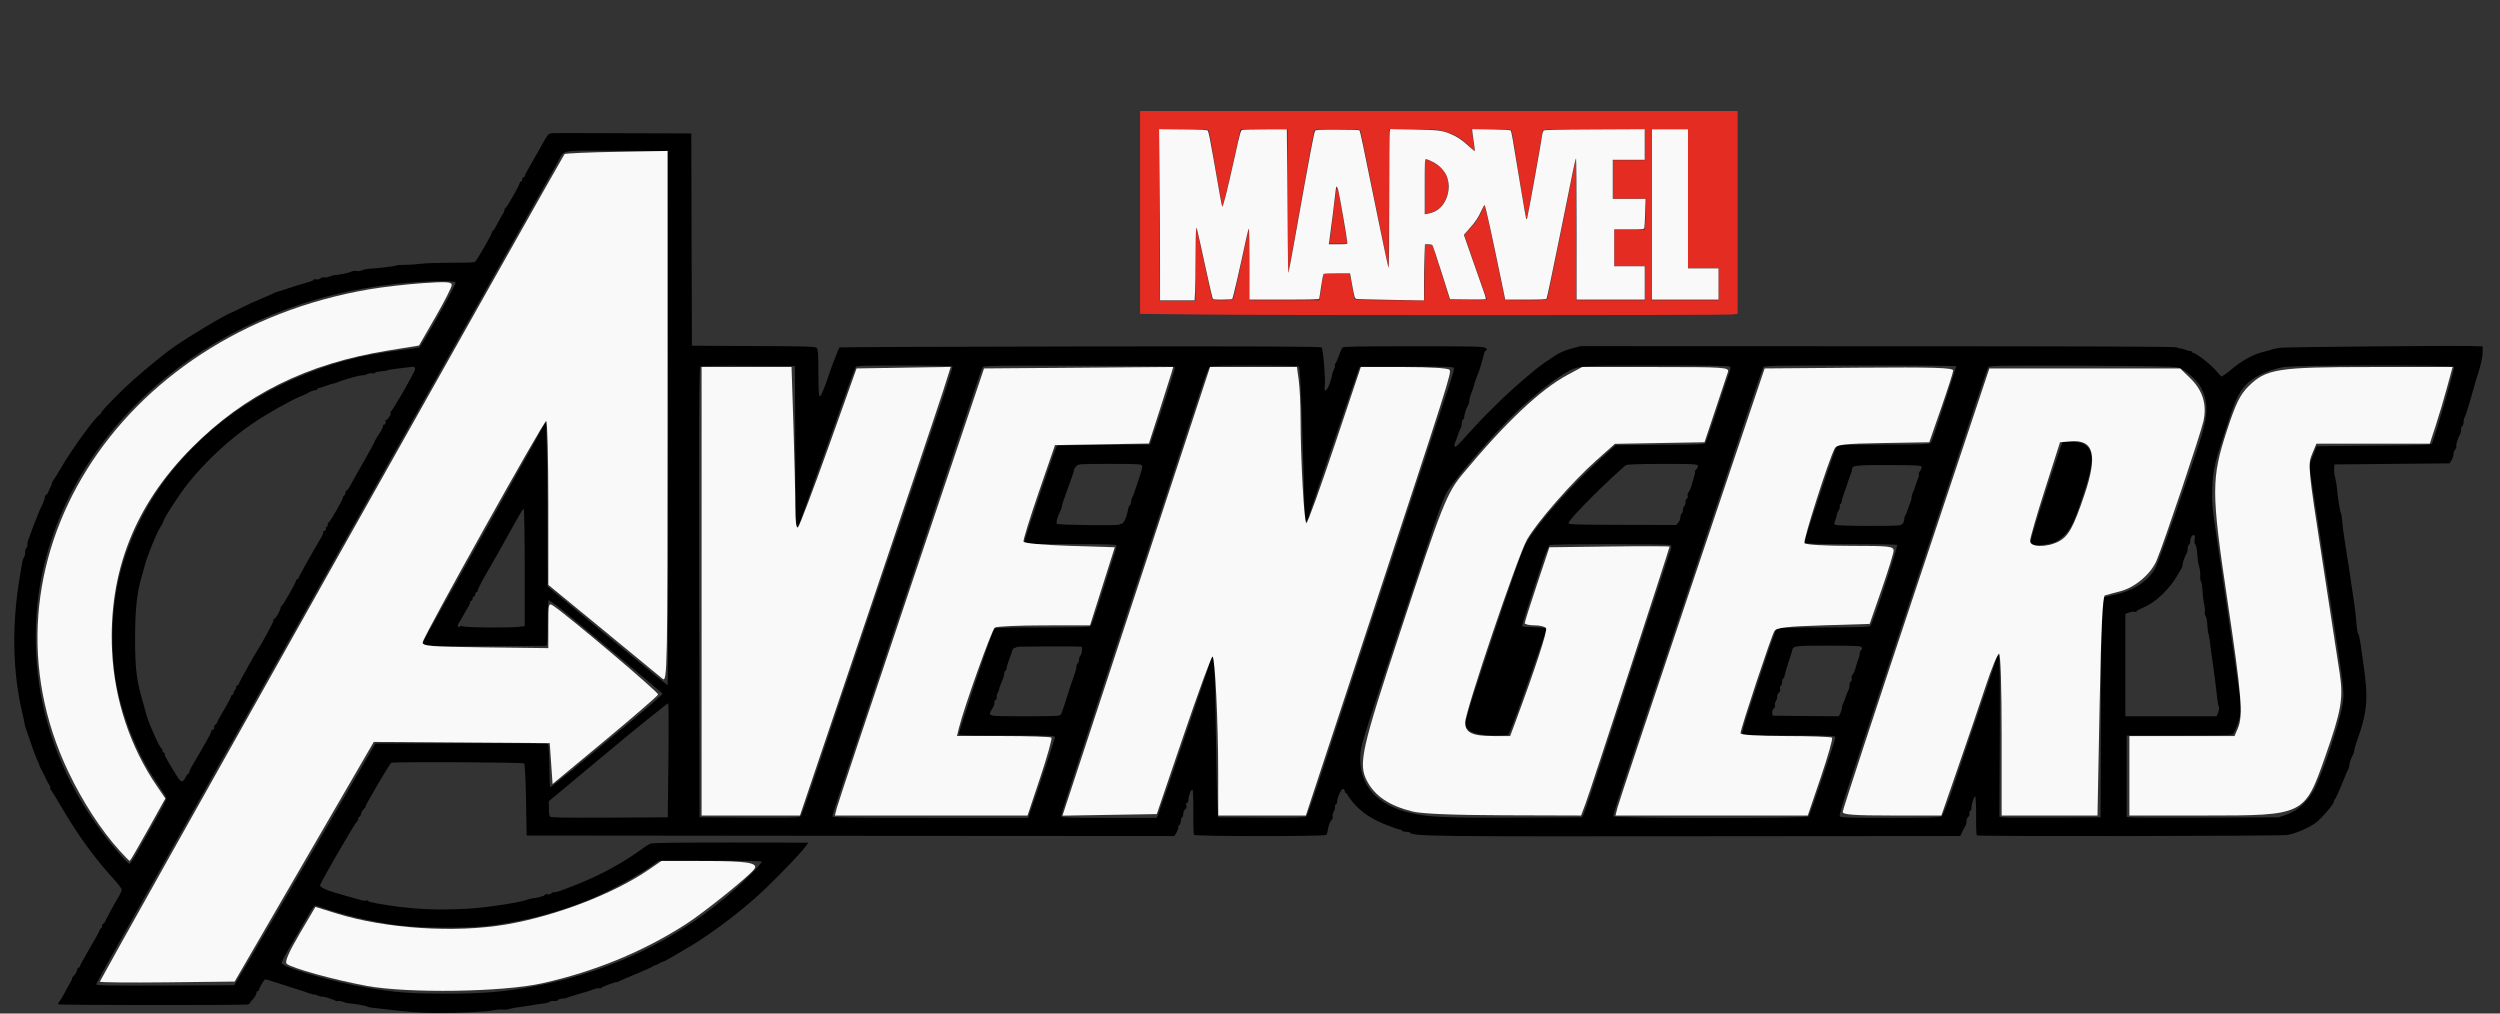 <?xml version="1.0" encoding="UTF-8" standalone="no"?>
<svg
   version="1.0"
   width="296pt"
   height="120pt"
   viewBox="0 0 296 120"
   preserveAspectRatio="xMidYMid"
   id="svg38"
   sodipodi:docname="logo.svg"
   inkscape:version="1.2.2 (732a01da63, 2022-12-09)"
   xmlns:inkscape="http://www.inkscape.org/namespaces/inkscape"
   xmlns:sodipodi="http://sodipodi.sourceforge.net/DTD/sodipodi-0.dtd"
   xmlns="http://www.w3.org/2000/svg"
   xmlns:svg="http://www.w3.org/2000/svg">
  <rect x="0" y="0" width="296" height="120" fill="#333333" stroke="none"/>
  <defs
     id="defs42" />
  <sodipodi:namedview
     id="namedview40"
     pagecolor="#ffffff"
     bordercolor="#666666"
     borderopacity="1.0"
     inkscape:showpageshadow="2"
     inkscape:pageopacity="0.0"
     inkscape:pagecheckerboard="0"
     inkscape:deskcolor="#d1d1d1"
     inkscape:document-units="pt"
     showgrid="false"
     inkscape:zoom="1.5779792"
     inkscape:cx="119.13972"
     inkscape:cy="107.099"
     inkscape:window-width="1920"
     inkscape:window-height="1001"
     inkscape:window-x="-9"
     inkscape:window-y="-9"
     inkscape:window-maximized="1"
     inkscape:current-layer="g36" />
  <g
     transform="matrix(0.1,0,0,-0.1,0,1019)"
     fill="#000000"
     stroke="none"
     id="g36">
    <path
       d="m 1349.843,9938.554 v -120.156 l 69.695,-0.76 c 83.996,-1.139 620.486,-1.013 630.721,0 l 7.075,0.76 v 120.029 120.157 h -353.746 -353.746 z m 81.738,95.72 c 0.452,-1.646 3.914,-21.651 7.827,-44.695 3.914,-22.917 7.376,-42.669 7.828,-43.682 0.452,-1.012 5.419,18.866 11.139,44.315 5.57,25.45 10.236,46.341 10.387,46.594 0,0.127 12.494,0.253 27.848,0.253 h 27.848 l 0.301,-85.591 0.452,-85.59 14.902,83.311 c 8.279,45.961 15.204,84.452 15.655,85.718 0.602,1.899 3.161,2.152 27.547,2.152 26.644,0 26.945,0 27.698,-2.785 0.301,-1.646 3.312,-15.953 6.623,-32.034 3.161,-15.953 10.537,-51.784 16.107,-79.639 l 10.387,-50.392 0.452,82.425 0.301,82.425 h 27.848 c 24.085,0 29.203,-0.38 37.03,-2.532 12.344,-3.545 18.816,-7.217 28.3,-15.953 l 8.129,-7.47 -0.903,5.697 c -0.452,3.166 -1.355,8.99 -1.957,13.041 l -0.903,7.217 h 23.332 c 21.074,0 23.483,-0.253 24.085,-2.152 0.452,-1.266 4.365,-25.196 8.731,-53.178 4.516,-28.108 8.43,-51.025 8.881,-51.025 0.452,0 4.817,22.917 9.634,51.025 4.817,27.982 9.032,51.912 9.333,53.178 0.753,2.026 4.968,2.152 60.965,2.152 h 60.062 v -18.359 -18.359 h -18.816 -18.816 v -22.79 -22.791 h 19.569 19.569 v -8.609 c 0,-4.812 -0.452,-13.041 -0.903,-18.359 l -1.054,-9.749 h -17.762 -17.913 v -21.525 -21.524 h 18.064 18.064 v -20.258 -20.258 h -40.643 -40.643 l -0.151,83.945 -0.15,83.817 -4.968,-24.056 c -2.709,-13.168 -10.085,-49.632 -16.408,-81.033 -6.322,-31.273 -11.892,-58.242 -12.193,-59.761 -0.753,-2.912 -1.054,-2.912 -25.59,-2.912 -13.698,0 -24.837,0.127 -24.837,0.38 -0.151,0.127 -5.419,25.956 -11.892,57.229 -6.473,31.4 -12.193,56.09 -12.645,55.077 -4.817,-11.902 -6.774,-15.447 -10.989,-20.892 -2.71,-3.418 -6.774,-8.103 -8.881,-10.255 l -3.763,-3.925 12.645,-36.592 c 7.075,-20.131 13.247,-37.604 13.849,-38.87 0.903,-2.026 -0.452,-2.152 -21.375,-1.899 l -22.279,0.38 -9.182,29.121 c -5.118,16.08 -9.784,30.64 -10.387,32.666 -0.753,2.786 -1.806,3.419 -5.419,3.419 h -4.516 l -0.301,-33.046 -0.452,-32.919 -40.643,0.127 c -27.698,0 -40.794,0.506 -41.546,1.519 -0.602,0.76 -1.505,4.305 -1.957,7.85 -0.602,3.545 -1.806,10.002 -2.559,14.434 l -1.656,7.85 h -15.655 c -8.58,0 -15.655,-0.38 -15.655,-1.013 0,-1.646 -3.011,-22.157 -3.763,-26.462 l -0.903,-4.178 h -41.245 -41.396 l -0.301,42.416 -0.452,42.542 -8.881,-40.896 c -4.968,-22.537 -9.182,-41.656 -9.634,-42.416 -0.452,-1.139 -4.365,-1.646 -12.494,-1.646 -10.989,0 -11.892,0.253 -12.645,2.912 -0.452,1.519 -4.817,21.018 -9.634,43.302 l -8.881,40.516 -0.602,-43.682 -0.452,-43.682 h -21.074 -21.074 l -0.452,101.67 -0.301,101.544 h 29.203 c 29.052,0 29.203,0 29.956,-2.785 z m 567.047,-79.514 v -82.298 h 18.064 18.064 v -18.992 -18.992 h -39.891 -39.891 v 101.29 101.291 h 21.827 21.827 z"
       id="path4"
       style="fill:#e42c23;fill-opacity:1;stroke-width:0.138" />
    <path
       d="m 1687.031,9969.194 v -32.413 l 4.817,0.76 c 20.924,3.545 30.859,34.312 16.257,51.152 -4.516,5.318 -10.838,9.622 -17.16,11.648 l -3.914,1.266 z"
       id="path6"
       style="fill:#e42c23;fill-opacity:1;stroke-width:0.138" />
    <path
       d="m 1582.713,9968.688 c -0.452,-1.773 -2.258,-15.447 -4.064,-30.387 -1.656,-14.941 -3.462,-29.375 -3.914,-31.907 l -0.903,-4.811 h 10.688 10.688 l -0.753,4.811 c -0.602,2.532 -3.161,18.359 -5.871,35.072 -2.86,17.346 -5.419,28.995 -5.871,27.222 z"
       id="path8"
       style="fill:#e42c23;fill-opacity:1;stroke-width:0.138" />
    <path
       d="m 652.888,10032.248 c -3.011,-0.253 -4.817,-2.152 -8.881,-9.496 -2.709,-5.064 -9.032,-16.08 -13.849,-24.437 -4.968,-8.483 -8.881,-16.08 -8.881,-16.839 0,-0.76 -0.602,-1.393 -1.505,-1.393 -0.753,0 -1.505,-1.139 -1.505,-2.532 0,-1.393 -0.602,-2.533 -1.505,-2.533 -0.753,0 -1.505,-0.886 -1.505,-1.899 0,-2.279 -15.354,-28.994 -16.859,-29.501 -0.753,-0.253 -1.204,-1.392 -1.204,-2.658 0,-1.14 -0.602,-2.659 -1.204,-3.419 -0.753,-0.633 -3.462,-5.571 -6.322,-10.889 -2.709,-5.444 -5.419,-9.876 -6.021,-9.876 -0.602,0 -1.054,-0.759 -1.054,-1.519 0,-2.532 -18.365,-34.312 -20.472,-35.452 -1.054,-0.633 -13.698,-1.013 -28.149,-0.886 -14.451,0 -30.859,-0.506 -36.278,-1.266 -5.57,-0.76 -13.698,-1.266 -18.365,-1.266 -4.516,0.127 -9.032,-0.127 -9.935,-0.633 -1.806,-1.013 -21.526,-3.418 -31.009,-3.798 -3.312,-0.253 -7.677,-1.013 -9.634,-1.899 -1.806,-0.886 -4.817,-1.266 -6.623,-0.886 -1.656,0.38 -4.516,0 -6.172,-0.76 -3.462,-1.646 -13.096,-3.672 -18.967,-4.052 -2.107,-0.127 -5.269,-1.013 -7.226,-1.899 -1.957,-0.886 -4.516,-1.266 -5.871,-0.886 -1.204,0.38 -3.161,-0.127 -4.516,-1.14 -1.355,-1.139 -3.462,-1.646 -5.118,-1.266 -1.505,0.506 -2.86,0.253 -2.86,-0.38 0,-0.76 -4.215,-2.406 -9.483,-3.798 -5.118,-1.393 -14.451,-4.178 -20.622,-6.331 -6.172,-2.152 -12.344,-4.052 -13.548,-4.305 -1.204,-0.253 -2.559,-0.76 -3.01,-1.139 -0.452,-0.38 -7.226,-3.419 -15.053,-6.711 -7.827,-3.165 -18.064,-7.85 -22.579,-10.256 -4.516,-2.406 -10.236,-5.191 -12.795,-6.204 -10.236,-4.178 -46.965,-26.082 -69.244,-41.403 -8.881,-6.077 -29.353,-22.79 -47.417,-38.617 -13.548,-12.028 -37.633,-36.465 -37.633,-38.364 0,-0.633 -0.903,-1.773 -1.957,-2.532 -6.322,-4.305 -32.063,-39.63 -44.858,-61.534 -4.817,-8.357 -9.634,-15.827 -10.387,-16.713 -0.903,-0.886 -1.355,-2.026 -1.204,-2.532 0.151,-0.506 -0.903,-3.165 -2.258,-5.951 -1.355,-2.659 -2.559,-5.318 -2.559,-5.824 0,-0.506 -1.054,-1.646 -2.258,-2.532 -1.204,-0.886 -1.957,-2.026 -1.505,-2.532 0.452,-0.506 -0.753,-4.052 -2.409,-7.723 -4.817,-10.382 -5.269,-11.522 -7.226,-16.966 -1.054,-2.785 -2.408,-6.204 -3.161,-7.597 -0.602,-1.393 -1.957,-5.064 -3.011,-8.23 -1.054,-3.165 -2.559,-7.344 -3.462,-9.496 -0.903,-2.026 -1.505,-5.064 -1.355,-6.584 0.301,-1.393 -0.301,-3.039 -1.054,-3.545 -0.903,-0.38 -1.656,-2.912 -1.656,-5.571 0,-2.532 -0.602,-5.191 -1.355,-5.824 -0.753,-0.76 -1.806,-3.798 -2.258,-6.964 -0.452,-3.165 -1.505,-9.623 -2.409,-14.56 -9.935,-57.736 -9.032,-113.319 3.011,-163.964 0.903,-3.798 1.957,-8.61 2.258,-10.762 0.301,-2.026 1.204,-5.444 2.107,-7.597 0.753,-2.026 2.258,-6.331 3.312,-9.496 2.258,-7.344 7.376,-21.398 8.881,-24.69 0.753,-1.393 1.806,-3.672 2.409,-5.065 0.602,-1.393 1.204,-3.039 1.355,-3.798 0,-0.633 0.903,-2.406 1.656,-3.799 0.903,-1.393 3.161,-5.951 5.118,-10.129 1.957,-4.178 4.215,-8.356 4.968,-9.243 0.753,-0.886 1.054,-1.899 0.602,-2.279 -0.452,-0.506 -0.151,-1.393 0.602,-2.279 0.753,-0.76 7.376,-11.648 14.752,-24.183 18.214,-31.02 37.934,-57.989 60.212,-82.299 4.968,-5.444 9.182,-11.015 9.182,-12.155 0,-1.139 -1.355,-4.305 -2.86,-7.09 -5.871,-9.623 -16.709,-29.627 -16.709,-30.64 0,-0.633 -1.054,-1.772 -2.258,-2.659 -1.204,-0.886 -1.957,-2.026 -1.505,-2.532 0.452,-0.633 0,-1.772 -1.054,-2.785 -1.054,-0.886 -1.957,-2.152 -1.957,-2.912 0,-0.633 -5.269,-10.256 -11.741,-21.145 -6.322,-10.889 -11.591,-20.511 -11.591,-21.271 0,-0.633 -0.602,-1.266 -1.355,-1.266 -0.753,0 -1.656,-1.646 -2.107,-3.672 -0.452,-2.026 -1.957,-4.558 -3.312,-5.571 -1.204,-1.139 -2.258,-2.532 -2.258,-3.292 0,-0.76 -0.602,-2.406 -1.355,-3.672 -0.753,-1.14 -2.71,-4.685 -4.365,-7.85 -4.365,-8.483 -7.075,-13.041 -9.333,-16.08 -1.204,-1.519 -1.806,-3.039 -1.355,-3.418 1.204,-1.013 221.58,-1.14 224.591,-0.127 1.355,0.506 2.559,1.393 2.559,1.899 0,0.633 0.903,1.899 1.957,2.785 2.86,2.659 5.57,7.09 5.57,9.243 0,1.013 0.753,1.899 1.505,1.899 0.903,0 1.505,0.633 1.505,1.393 0,2.279 6.021,12.535 7.527,12.535 0.753,0 6.623,-1.773 13.096,-3.925 6.473,-2.152 15.505,-5.064 20.021,-6.457 9.032,-2.659 12.042,-3.672 18.816,-6.204 2.559,-0.886 5.118,-1.519 5.72,-1.393 0.602,0.127 2.71,-0.38 4.516,-1.266 1.806,-0.886 3.914,-1.393 4.516,-1.266 1.806,0.38 11.591,-2.406 15.204,-4.305 1.505,-0.886 3.613,-1.266 4.667,-0.886 1.204,0.253 3.462,-0.127 5.419,-0.886 1.806,-0.886 5.419,-1.773 7.978,-1.899 7.677,-0.76 18.214,-2.659 20.322,-3.672 1.054,-0.633 4.064,-1.266 6.623,-1.519 2.709,-0.253 9.182,-1.013 14.601,-1.646 27.095,-3.418 43.353,-4.558 62.47,-4.558 27.246,0 57.804,1.519 66.384,3.292 3.613,0.76 8.43,1.139 10.688,0.76 2.258,-0.38 5.72,0 7.828,0.76 2.258,0.633 7.677,1.772 12.193,2.279 4.516,0.506 11.741,1.646 15.806,2.406 4.215,0.76 9.634,1.519 12.344,1.773 2.559,0.127 5.871,1.013 7.075,1.899 1.355,1.013 3.763,1.393 5.419,1.013 1.505,-0.38 3.613,0.127 4.666,1.139 0.903,1.013 3.312,1.773 5.269,1.773 2.107,0 4.817,0.506 6.322,1.266 1.355,0.633 7.978,2.659 14.601,4.558 6.623,1.899 13.999,4.178 16.257,5.191 2.409,1.013 5.269,1.519 6.473,1.139 1.204,-0.38 2.107,-0.253 2.107,0.253 0,1.139 16.107,7.217 18.816,7.217 0.903,0 1.806,0.253 2.258,0.76 0.452,0.38 9.634,4.305 20.322,8.736 10.838,4.431 19.87,8.61 20.02,9.116 0.301,0.507 1.204,1.013 2.107,1.013 0.753,0 3.462,1.139 5.871,2.659 2.409,1.393 4.365,2.279 4.365,1.899 0,-0.633 11.29,5.824 33.117,18.866 27.848,16.839 65.029,45.454 88.662,68.371 23.633,23.044 44.256,44.948 48.019,50.898 l 1.806,2.659 -91.974,0.127 c -65.631,0 -92.877,-0.253 -95.135,-1.393 -1.806,-0.76 -6.172,-3.418 -9.483,-5.951 -21.977,-16.207 -48.621,-30.767 -76.168,-41.782 -20.322,-8.103 -26.794,-10.382 -28.3,-9.623 -0.602,0.38 -1.957,-0.253 -3.011,-1.266 -1.054,-1.139 -3.161,-1.646 -4.666,-1.266 -1.656,0.506 -2.86,0.253 -2.86,-0.506 0,-1.266 -9.333,-3.925 -15.806,-4.431 -1.656,-0.253 -4.365,-0.886 -6.021,-1.646 -2.709,-1.266 -18.064,-4.305 -30.859,-6.077 -23.934,-3.545 -34.02,-4.432 -55.696,-5.065 -23.182,-0.76 -43.202,0.253 -65.481,3.039 -19.117,2.532 -34.622,5.318 -35.525,6.71 -0.602,0.76 -1.656,1.013 -2.559,0.506 -0.903,-0.38 -4.215,0 -7.376,1.013 -3.161,0.886 -11.29,3.165 -17.913,5.065 -19.72,5.318 -29.203,9.243 -29.203,12.028 0,2.659 41.998,75.208 43.955,75.841 0.602,0.253 1.204,1.519 1.204,2.912 0,1.266 0.602,2.406 1.355,2.406 0.753,0 1.656,1.646 2.107,3.672 0.452,2.026 1.957,4.558 3.312,5.571 1.204,1.139 2.107,2.532 1.957,3.039 -0.452,1.266 28.601,50.772 30.407,51.658 2.709,1.393 155.648,0.633 157.304,-0.759 0.903,-0.76 1.806,-16.966 2.258,-43.302 l 0.753,-42.036 383.4,-0.38 383.4,-0.253 2.409,3.672 c 1.204,2.152 2.258,4.938 2.258,6.331 0,1.393 0.602,2.912 1.505,3.292 0.753,0.38 1.505,2.406 1.505,4.431 0,2.026 0.753,4.052 1.505,4.432 0.903,0.38 1.505,2.406 1.505,4.305 0,2.026 1.054,4.305 2.258,5.191 1.355,1.013 1.957,2.659 1.355,4.558 -0.602,1.899 -0.301,3.039 0.752,3.039 0.903,0 1.656,1.519 1.656,3.292 0,4.811 3.161,13.168 4.817,12.408 0.602,-0.38 1.204,-12.281 1.054,-26.462 -0.15,-14.181 0.301,-26.336 0.753,-27.095 1.505,-1.899 155.347,-2.026 156.702,0 0.602,0.759 1.355,2.912 1.505,4.685 1.054,6.457 2.709,11.015 4.817,13.041 1.054,1.139 1.656,2.912 1.204,4.052 -0.602,1.013 0,3.545 1.204,5.571 1.054,1.899 1.806,4.431 1.505,5.698 -0.301,1.139 0.151,2.406 0.903,2.912 0.903,0.38 1.656,1.773 1.656,3.039 0,4.811 4.666,15.32 6.774,15.32 1.204,0 2.258,-1.139 2.258,-2.532 0,-1.393 0.753,-2.532 1.505,-2.532 0.903,0 1.505,-0.633 1.505,-1.393 0,-0.633 2.709,-4.558 5.871,-8.483 9.784,-12.028 22.881,-20.891 41.697,-28.108 7.075,-2.785 13.849,-5.064 15.053,-5.064 1.204,0 2.107,-0.506 2.107,-1.266 0,-0.633 1.957,-1.266 4.365,-1.266 2.559,0 4.817,-0.506 5.269,-1.139 3.161,-4.305 29.805,-4.558 346.822,-4.178 l 304.523,0.253 2.258,4.811 c 1.204,2.532 2.86,5.698 3.613,6.837 0.903,1.266 1.505,3.925 1.505,5.951 0,2.026 0.903,4.305 2.107,5.064 1.204,0.886 1.806,2.532 1.355,3.798 -0.452,1.266 0,2.785 0.903,3.165 0.903,0.506 1.656,2.406 1.656,4.305 0,4.431 2.86,12.915 4.215,12.915 0.753,0 1.204,-10.256 1.204,-22.664 -0.15,-12.535 0.301,-23.044 0.753,-23.424 1.656,-1.393 360.52,-0.886 367.896,0.506 10.387,1.899 25.139,8.356 33.117,14.181 7.226,5.318 21.827,22.41 21.827,25.449 0,0.886 0.602,2.152 1.355,2.912 0.753,0.633 4.516,8.736 8.279,18.106 3.613,9.243 7.075,17.219 7.527,17.599 0.452,0.38 0.903,1.773 0.903,3.165 0,2.786 2.559,10.256 4.666,13.801 0.753,1.266 1.355,3.292 1.355,4.558 0,1.266 1.656,7.09 3.763,13.041 11.29,31.653 12.945,48.24 7.827,84.071 -1.355,9.116 -2.71,19.372 -3.161,22.79 -1.505,11.522 -2.559,16.46 -3.914,18.992 -0.752,1.393 -1.656,7.723 -2.107,13.928 -0.452,6.331 -1.505,15.953 -2.408,21.524 -0.753,5.571 -2.107,14.687 -3.011,20.258 -0.753,5.571 -2.107,14.687 -3.01,20.258 -0.903,5.571 -2.258,14.687 -3.161,20.258 -0.903,5.571 -2.258,14.434 -3.01,19.625 -0.903,5.191 -1.806,13.041 -2.107,17.473 -0.301,4.305 -1.054,8.483 -1.505,9.116 -1.054,1.393 -3.914,19.752 -4.667,29.754 -0.301,3.545 -1.355,8.989 -2.107,12.281 -0.903,3.165 -1.505,8.103 -1.204,10.762 l 0.452,4.811 68.19,0.633 68.04,0.633 2.258,3.672 c 1.204,1.899 2.258,5.065 2.258,6.964 0,1.899 1.054,4.558 2.258,5.951 1.204,1.52 1.656,3.039 1.204,3.545 -0.903,0.76 1.806,9.876 4.215,13.674 0.753,1.266 1.355,3.925 1.355,5.951 0,2.152 0.753,4.178 1.505,4.558 0.903,0.38 1.505,2.406 1.505,4.558 0,2.026 0.602,4.685 1.355,5.951 0.753,1.139 2.559,6.204 3.914,11.015 1.355,4.938 3.161,10.889 3.914,13.294 0.753,2.406 1.957,6.71 2.71,9.496 0.602,2.785 3.312,11.775 6.021,20.005 2.71,8.736 4.667,17.979 4.667,22.411 v 7.47 l -14.601,0.38 c -24.988,0.633 -217.516,-1.139 -224.742,-2.026 -3.763,-0.506 -8.129,-1.393 -9.784,-1.899 -1.656,-0.633 -6.021,-1.899 -9.784,-2.785 -12.795,-3.165 -26.042,-10.382 -37.783,-20.385 -6.322,-5.318 -12.042,-9.243 -12.795,-8.863 -0.753,0.506 -3.312,3.292 -5.72,6.331 -5.269,6.457 -22.128,20.005 -26.343,21.144 -1.806,0.38 -3.161,1.393 -3.161,2.026 0,0.76 -0.602,1.013 -1.204,0.633 -0.753,-0.38 -3.161,0.253 -5.419,1.266 -2.409,0.886 -5.57,1.772 -7.075,1.772 -1.505,0 -3.161,0.633 -3.613,1.266 -0.602,0.886 -120.123,1.266 -353.445,1.266 l -352.542,0.127 -10.989,-2.912 c -6.623,-1.773 -13.849,-4.811 -18.064,-7.597 -3.914,-2.659 -10.387,-6.964 -14.602,-9.749 -9.182,-6.077 -38.385,-31.273 -52.685,-45.454 -5.72,-5.824 -13.247,-13.294 -16.558,-16.46 -3.312,-3.292 -10.838,-11.395 -16.859,-17.979 -15.806,-17.473 -18.064,-19.752 -19.268,-18.739 -0.602,0.506 -0.452,2.532 0.301,4.432 0.903,1.899 2.409,6.077 3.462,9.243 0.903,3.165 2.409,6.71 3.161,7.85 0.753,1.266 1.355,3.925 1.355,5.951 0,2.152 0.753,4.178 1.505,4.558 0.903,0.38 1.505,2.026 1.505,3.419 0,2.912 2.559,10.256 4.666,13.927 0.753,1.266 1.355,3.545 1.355,5.318 0,1.646 1.054,5.444 2.258,8.356 1.204,3.039 2.559,6.837 3.011,8.483 0.753,3.545 3.312,11.142 5.118,14.94 1.204,2.532 5.57,17.346 6.924,23.297 0.452,1.773 1.505,3.545 2.559,4.178 1.505,0.76 1.204,1.519 -0.903,2.912 -2.559,1.646 -14.903,1.899 -85.351,1.899 -63.975,0 -82.641,-0.38 -83.845,-1.519 -0.753,-0.886 -2.559,-5.065 -4.064,-9.243 -1.355,-4.178 -3.312,-8.356 -4.064,-9.243 -0.903,-0.886 -1.204,-1.899 -0.753,-2.406 0.452,-0.38 0,-2.659 -1.204,-5.064 -1.204,-2.532 -2.258,-5.444 -2.258,-6.711 0,-1.266 -1.355,-6.077 -3.011,-10.636 -3.312,-8.989 -6.924,-10.256 -5.57,-2.152 1.054,6.837 -1.957,43.555 -3.763,45.454 -1.204,1.266 -59.008,1.519 -285.706,1.266 -156.401,-0.253 -284.653,-0.76 -285.255,-1.139 -0.753,-0.76 -9.935,-24.436 -12.795,-33.426 -4.215,-13.041 -8.881,-24.056 -10.236,-24.436 -1.355,-0.38 -1.806,6.837 -1.806,27.222 0,20.258 -0.452,28.361 -1.806,29.881 -1.806,1.899 -8.43,2.152 -74.964,2.406 l -73.007,0.38 -0.452,125.6 -0.301,125.728 -80.985,0.253 c -44.406,0.253 -82.49,0.253 -84.598,0 z m 138.187,-337.298 c 0.15,-173.967 -0.151,-316.28 -0.602,-316.28 -0.452,0 -32.665,26.336 -71.502,58.369 l -70.599,58.495 -0.301,96.986 c -0.301,53.304 -1.054,96.986 -1.656,96.986 -0.753,0 -2.86,-3.165 -4.817,-6.964 -1.806,-3.799 -25.59,-46.594 -52.685,-94.96 -27.096,-48.366 -53.89,-96.226 -59.459,-106.355 -5.569,-10.129 -14.752,-26.335 -20.171,-35.958 -5.57,-9.749 -9.784,-18.359 -9.483,-19.119 0.452,-0.886 22.881,-1.266 72.706,-1.14 39.74,0.127 73.007,0.253 74.061,0.38 1.355,0.127 1.806,6.331 1.806,26.589 0,14.687 0.602,26.842 1.204,27.222 0.602,0.253 7.677,-4.558 15.505,-10.889 20.322,-16.333 118.317,-97.999 119.371,-99.518 0.452,-0.633 -14.601,-13.927 -33.418,-29.627 -71.803,-59.761 -98.898,-81.792 -99.651,-81.159 -0.452,0.253 -0.903,11.649 -0.903,25.196 -0.15,13.674 -0.903,25.323 -1.656,25.956 -0.753,0.633 -40.794,1.013 -102.812,0.886 l -101.457,-0.38 -67.438,-115.851 c -37.03,-63.686 -74.663,-128.132 -83.544,-143.073 l -16.257,-27.222 -81.587,-0.38 c -66.233,-0.253 -81.738,0 -81.738,1.393 0,1.393 15.806,30.007 59.761,107.874 7.978,13.928 19.268,34.185 25.289,44.948 6.021,10.762 14.752,26.462 19.569,34.819 4.666,8.356 16.558,29.501 26.343,46.847 9.634,17.473 23.784,42.542 31.31,55.71 7.376,13.294 22.429,40.01 33.418,59.508 10.989,19.498 22.73,40.643 26.343,46.847 3.462,6.331 18.064,32.16 32.364,57.609 14.3,25.449 32.063,57.103 39.439,70.27 7.527,13.294 18.967,33.426 25.289,44.948 6.473,11.522 20.924,37.477 32.364,57.609 11.29,20.258 35.074,62.42 52.686,93.694 17.612,31.4 55.847,99.391 85.049,151.302 29.203,51.912 55.094,97.999 57.653,102.557 7.527,13.928 0.452,12.788 69.394,12.409 l 60.362,-0.38 z m -251.687,160.546 c 1.054,-2.152 -40.191,-75.588 -43.052,-76.854 -1.204,-0.506 -12.193,-2.026 -24.235,-3.545 -44.406,-5.444 -79.931,-14.94 -119.671,-31.78 -61.115,-26.082 -111.091,-63.687 -150.681,-113.319 -29.052,-36.338 -51.632,-83.058 -61.416,-126.613 -10.236,-46.214 -9.634,-99.898 1.656,-142.44 10.387,-38.617 25.59,-72.043 46.514,-101.924 4.667,-6.71 8.58,-13.168 8.58,-14.307 0.151,-1.14 -6.021,-13.294 -13.849,-26.842 -7.677,-13.547 -17.16,-30.514 -21.225,-37.604 -3.914,-7.217 -7.828,-13.041 -8.58,-13.041 -0.903,0 -5.269,4.178 -9.634,9.243 -45.008,50.392 -76.62,110.027 -91.372,171.688 -12.946,53.557 -13.397,114.712 -1.505,167.256 40.794,179.917 210.742,317.293 419.076,338.564 34.471,3.545 68.19,4.305 69.394,1.52 z m 402.217,-194.731 c 0.15,-60.648 0.903,-95.973 1.806,-95.973 0.753,0 2.71,3.798 4.365,8.61 10.688,30.514 29.504,83.438 32.514,91.415 1.957,5.191 9.784,27.222 17.311,48.746 7.677,21.651 14.451,40.263 15.354,41.529 1.204,2.026 5.57,2.152 57.653,2.152 32.213,0 56.599,-0.506 57.051,-1.14 0.602,-0.633 -6.473,-23.044 -15.505,-49.759 -9.032,-26.589 -23.633,-69.891 -32.364,-95.973 -8.881,-26.082 -19.418,-57.103 -23.483,-69.004 -4.064,-11.775 -15.956,-46.847 -26.343,-77.867 -10.387,-31.02 -20.924,-62.041 -23.332,-69.004 -2.408,-6.964 -13.698,-40.01 -24.837,-73.436 -31.912,-94.833 -32.364,-95.973 -34.17,-97.745 -1.204,-1.393 -13.397,-1.646 -60.513,-1.393 l -58.857,0.38 -0.452,266.394 c -0.301,212.33 0,266.647 1.505,267.534 1.054,0.507 26.644,0.886 56.9,0.633 l 54.944,-0.253 z m 449.483,93.314 c -0.15,-2.152 -18.816,-59.888 -26.945,-83.185 l -2.409,-7.217 -54.793,-0.38 c -30.106,-0.253 -55.094,-0.76 -55.546,-1.14 -1.355,-1.139 -38.536,-110.913 -38.536,-113.825 0,-2.532 0.602,-2.532 54.04,-2.532 41.998,0 54.191,-0.38 54.793,-1.52 0.301,-0.886 -0.301,-4.178 -1.355,-7.344 -1.054,-3.165 -5.72,-17.979 -10.387,-32.919 -14.902,-46.974 -17.612,-55.077 -19.418,-55.963 -0.903,-0.506 -26.493,-1.013 -56.75,-1.013 -42.299,0 -55.546,-0.38 -56.599,-1.519 -2.409,-2.785 -42.901,-123.575 -41.847,-124.967 0.602,-1.013 19.268,-1.393 57.352,-1.393 51.632,0 56.298,-0.127 56.298,-2.152 0,-1.899 -18.666,-58.622 -27.999,-84.831 l -3.763,-10.509 h -115.758 c -102.963,0 -115.908,0.253 -115.908,1.899 0,1.899 10.387,33.299 41.396,125.347 13.999,41.782 75.867,226.385 99.35,296.908 31.31,93.82 35.826,107.115 37.181,109.267 1.204,2.026 7.828,2.152 114.554,1.899 112.145,-0.38 113.199,-0.38 113.048,-2.912 z m 146.616,2.152 c 1.355,-0.76 2.408,-18.359 4.064,-72.549 1.355,-39.25 2.409,-79.766 2.559,-90.022 0.151,-19.498 1.355,-24.436 4.064,-18.359 0.903,2.026 1.656,4.178 1.656,4.811 0,1.519 56.75,168.396 58.707,172.827 l 1.505,3.039 h 55.696 c 55.245,0 55.696,0 55.696,-2.659 0,-1.393 -3.011,-11.522 -6.623,-22.41 -3.763,-10.889 -10.537,-31.527 -15.203,-45.834 -4.667,-14.307 -10.086,-30.767 -12.043,-36.718 -5.72,-16.966 -22.881,-69.384 -30.859,-93.694 -15.956,-48.493 -24.386,-74.449 -36.88,-112.053 -7.226,-21.524 -15.655,-47.48 -18.967,-57.609 -6.473,-19.372 -16.558,-50.139 -38.987,-118.383 -7.527,-22.917 -14.451,-42.415 -15.354,-43.302 -1.204,-1.266 -12.795,-1.646 -52.987,-1.393 l -51.331,0.38 -0.903,15.194 c -0.602,8.357 -1.505,51.278 -2.107,95.34 -0.903,63.18 -1.656,80.02 -3.161,80.02 -1.054,0 -2.559,-2.659 -3.462,-5.951 -0.753,-3.419 -9.182,-28.868 -18.816,-56.723 -9.483,-27.855 -22.73,-66.725 -29.353,-86.35 -6.774,-19.625 -12.946,-37.224 -13.698,-38.997 l -1.505,-3.165 h -56.449 c -54.642,0 -56.449,0.127 -56.449,2.405 0,2.152 6.924,23.677 31.461,98.252 4.064,12.535 14.601,44.694 23.483,71.536 8.731,26.842 17.612,53.557 19.569,59.508 1.957,5.951 10.537,31.527 18.816,56.976 8.43,25.449 16.859,51.025 18.816,56.976 8.43,25.323 11.591,34.945 19.569,59.508 9.784,29.881 18.816,57.103 24.837,75.335 2.258,6.964 7.075,21.524 10.688,32.286 3.462,10.762 7.376,20.385 8.731,21.271 1.656,1.14 14.601,1.52 52.686,1.52 27.848,0 51.481,-0.506 52.535,-1.013 z m 511.05,-0.633 c 0.301,-0.886 -0.452,-4.938 -1.957,-9.116 -1.505,-4.178 -7.978,-23.55 -14.3,-43.049 -6.473,-19.498 -12.344,-36.465 -12.946,-37.604 -1.355,-2.026 -6.172,-2.279 -54.04,-2.532 l -52.535,-0.38 -12.343,-11.142 c -41.998,-38.111 -79.63,-80.399 -93.931,-105.342 -4.516,-7.977 -15.505,-39.123 -45.912,-130.412 -28.902,-86.73 -28.149,-83.565 -22.429,-89.642 4.215,-4.685 15.655,-7.217 32.063,-7.217 7.527,0 14.451,0.506 15.354,1.013 1.054,0.506 9.784,23.424 19.418,50.899 9.634,27.475 19.569,55.457 21.977,62.041 2.258,6.584 3.763,12.408 3.161,12.915 -0.602,0.506 -7.075,1.14 -14.3,1.393 -7.075,0.127 -13.397,0.633 -13.849,1.013 -0.452,0.38 3.613,13.801 8.881,29.754 5.269,15.953 12.343,37.224 15.655,47.227 3.312,10.002 6.924,18.739 8.129,19.245 2.559,1.519 139.842,1.393 142.552,0 1.204,-0.633 1.656,-2.152 1.355,-3.419 -0.452,-1.393 -6.021,-18.106 -12.193,-37.224 -6.322,-19.119 -15.806,-48.493 -21.375,-65.206 -5.57,-16.713 -12.645,-38.364 -15.806,-48.113 -10.085,-31.02 -23.633,-72.676 -31.31,-96.226 -4.215,-12.535 -10.688,-32.413 -14.601,-44.315 -3.914,-11.775 -7.828,-22.917 -8.731,-24.689 l -1.806,-3.165 -77.523,-0.38 c -81.136,-0.38 -102.511,0.506 -122.983,4.938 -42.751,9.116 -64.427,34.059 -61.717,70.777 0.602,8.61 4.817,22.664 20.623,70.27 10.838,32.793 22.278,67.485 25.59,77.234 8.881,26.715 35.224,105.849 43.955,131.678 4.215,12.535 9.634,26.209 12.193,30.387 10.537,17.599 59.008,73.309 84.899,97.492 18.064,16.84 39.891,34.312 52.836,42.035 18.064,10.889 12.344,10.382 110.339,10.509 68.642,0 87.006,-0.38 87.609,-1.646 z m 267.492,0.886 c 0,-0.38 -4.666,-15.067 -10.386,-32.666 -5.72,-17.473 -12.344,-37.477 -14.601,-44.441 -2.258,-6.964 -4.667,-13.421 -5.57,-14.181 -1.054,-1.266 -13.999,-1.646 -55.245,-1.646 -41.847,0 -54.191,-0.38 -55.395,-1.646 -0.903,-0.886 -6.322,-15.827 -12.193,-33.173 -5.871,-17.473 -14.3,-42.415 -18.666,-55.71 -4.516,-13.168 -7.828,-24.816 -7.376,-25.576 0.452,-1.266 12.795,-1.646 54.492,-1.646 29.805,0 54.341,-0.506 54.793,-1.013 1.355,-2.026 -29.052,-94.454 -31.762,-96.1 -1.656,-1.139 -16.558,-1.519 -55.997,-1.646 -29.353,0 -54.04,-0.506 -54.642,-1.013 -1.204,-1.013 -11.741,-31.653 -32.063,-93.82 -8.43,-25.323 -9.784,-31.02 -8.129,-31.907 1.204,-0.633 26.343,-1.14 55.997,-1.14 46.062,0 53.739,-0.253 53.739,-1.899 0,-3.165 -30.106,-92.301 -31.912,-93.947 -2.409,-2.532 -229.709,-2.406 -230.913,0.127 -0.753,1.646 3.613,15.067 33.418,103.95 16.709,49.506 20.472,60.901 35.074,104.456 16.107,48.493 28.751,85.97 40.041,119.65 17.913,53.051 32.514,96.606 50.428,150.67 9.333,27.855 17.612,51.658 18.365,52.924 1.204,2.026 8.279,2.152 114.854,2.152 62.47,0 113.65,-0.38 113.65,-0.76 z m 262.525,-1.646 c 7.978,-2.152 21.977,-14.181 26.794,-22.917 8.731,-15.7 9.032,-31.907 1.204,-57.483 -14.15,-45.707 -51.481,-152.316 -55.847,-159.026 -9.634,-15.194 -26.343,-25.449 -48.772,-30.008 -5.72,-1.139 -11.44,-2.532 -12.343,-3.292 -1.505,-0.886 -1.957,-29.121 -2.258,-130.538 l -0.452,-129.272 -56.449,-0.38 c -31.009,-0.127 -57.954,0 -59.911,0.38 l -3.462,0.759 0.452,95.467 c 0.301,72.423 0,95.593 -1.355,95.593 -0.903,0 -2.258,-1.899 -2.709,-4.052 -1.054,-4.178 -16.859,-51.405 -33.869,-101.037 -4.817,-14.307 -13.247,-38.997 -18.666,-55.077 -6.172,-18.106 -10.989,-29.754 -12.494,-30.64 -1.957,-1.266 -16.558,-1.646 -60.965,-1.646 -51.782,0 -58.556,0.253 -59.459,2.026 -0.452,1.013 3.312,14.56 8.58,30.007 5.118,15.447 12.193,36.971 15.806,47.733 3.613,10.762 11.742,35.325 18.064,54.444 6.322,19.119 14.451,43.682 18.064,54.444 3.613,10.762 20.171,60.648 36.88,110.787 16.558,50.139 34.923,105.089 40.643,122.182 5.72,17.093 16.257,48.62 23.332,70.27 7.225,21.524 13.698,40.263 14.451,41.529 1.355,2.152 7.075,2.152 110.188,1.899 85.2,-0.38 109.887,-0.76 114.553,-2.152 z m 326.952,0.76 c 0.753,-1.773 -23.934,-87.363 -26.343,-90.782 -1.054,-1.646 -10.838,-2.026 -68.792,-2.532 l -67.588,-0.633 -4.516,-11.269 -4.365,-11.395 4.064,-26.589 c 2.258,-14.687 7.075,-46.087 10.838,-69.764 27.096,-171.688 26.945,-169.915 24.837,-185.108 -2.559,-20.385 -24.837,-86.604 -34.923,-104.203 -7.827,-13.674 -19.268,-23.677 -32.063,-27.982 l -9.032,-3.039 -86.555,-0.38 c -47.567,-0.253 -88.06,0 -89.866,0.38 l -3.462,0.633 v 48.113 48.113 h 3.462 c 105.221,0.127 119.822,0.253 122.08,1.646 3.01,1.899 10.236,22.79 10.236,29.374 0,2.785 -3.462,28.488 -7.677,56.976 -4.215,28.615 -9.483,63.94 -11.591,78.5 -2.107,14.687 -6.473,44.821 -9.784,67.105 -5.57,36.718 -6.021,42.416 -5.269,60.141 0.753,21.398 2.408,28.361 18.967,78.5 9.182,27.855 13.849,36.971 23.934,45.961 8.731,7.85 25.44,15.067 40.944,17.979 13.999,2.532 201.259,2.785 202.463,0.253 z m -2414.504,-1.013 c 0.452,-0.76 0.301,-2.659 -0.602,-4.052 -0.753,-1.519 -2.71,-5.064 -4.064,-7.85 -6.623,-12.661 -22.279,-39.25 -23.483,-39.63 -0.753,-0.253 -1.054,-1.013 -0.602,-1.646 1.204,-1.393 -3.462,-8.736 -5.419,-8.736 -0.903,0 -1.204,-0.506 -0.753,-1.139 1.204,-1.646 -0.602,-5.318 -2.258,-4.431 -0.753,0.38 -0.903,-0.127 -0.452,-1.139 0.301,-0.886 -1.656,-5.318 -4.666,-9.623 -2.86,-4.431 -5.269,-8.483 -5.269,-9.116 0,-0.506 -5.269,-10.382 -11.741,-21.651 -6.623,-11.395 -13.698,-24.183 -16.107,-28.488 -2.258,-4.431 -4.817,-7.977 -5.419,-7.977 -0.753,0 -1.355,-1.139 -1.355,-2.406 0,-1.393 -0.602,-2.912 -1.505,-3.292 -0.753,-0.38 -1.505,-1.519 -1.505,-2.532 0,-2.279 -14.752,-28.235 -16.558,-29.121 -0.903,-0.506 -1.505,-1.899 -1.505,-3.292 0,-1.266 -0.602,-2.406 -1.505,-2.406 -0.753,0 -1.054,-0.886 -0.602,-1.899 0.602,-1.013 -0.151,-2.152 -1.505,-2.659 -1.355,-0.38 -2.107,-1.266 -1.656,-1.773 0.452,-0.506 -0.602,-3.165 -2.258,-5.951 -9.483,-15.7 -27.096,-47.227 -27.096,-48.366 0,-0.76 -0.602,-1.393 -1.505,-1.393 -0.753,0 -1.505,-0.886 -1.505,-1.899 0,-2.153 -15.354,-28.994 -16.859,-29.501 -0.753,-0.253 -1.204,-1.14 -1.204,-2.152 0,-2.785 -6.021,-13.294 -7.677,-13.294 -0.903,0 -1.204,-0.506 -0.602,-1.139 0.753,-1.013 -11.29,-23.423 -20.773,-38.744 -1.656,-2.785 -3.613,-5.951 -4.215,-6.964 -11.29,-20.005 -16.408,-29.501 -16.408,-30.514 0,-0.633 -0.602,-1.139 -1.505,-1.139 -0.753,0 -1.505,-1.14 -1.505,-2.406 0,-1.393 -0.602,-2.912 -1.505,-3.292 -0.753,-0.38 -1.505,-1.899 -1.505,-3.292 0,-1.266 -0.602,-2.406 -1.505,-2.406 -0.753,0 -1.505,-0.886 -1.505,-1.899 0,-1.013 -3.763,-8.103 -8.279,-15.7 -4.516,-7.597 -8.279,-14.307 -8.279,-15.067 0,-0.633 -0.903,-1.899 -2.107,-2.785 -1.204,-0.76 -1.806,-2.279 -1.355,-3.292 0.452,-0.886 -0.301,-2.152 -1.656,-2.532 -1.355,-0.38 -2.107,-1.266 -1.656,-1.773 0.602,-0.76 -7.978,-16.08 -23.483,-42.162 -1.505,-2.786 -2.86,-5.698 -2.86,-6.71 0,-1.013 -0.602,-1.773 -1.204,-1.773 -0.753,0 -2.107,-2.026 -3.312,-4.431 -2.559,-5.571 -4.968,-5.571 -8.58,-0.127 -11.44,18.106 -16.558,26.969 -15.956,28.361 0.452,0.76 0,1.519 -0.903,1.519 -0.903,0 -1.656,1.139 -1.656,2.532 0,1.393 -0.602,2.532 -1.355,2.532 -0.602,0 -4.365,6.964 -8.129,15.573 -6.623,14.687 -8.58,20.132 -11.591,31.907 -0.753,2.785 -2.107,7.597 -3.011,10.762 -6.473,21.904 -8.279,37.098 -8.279,71.536 0,35.325 2.258,55.583 8.279,75.335 0.903,3.165 2.409,8.23 3.161,11.395 2.71,10.762 15.505,42.162 18.666,45.581 0.903,1.013 2.559,4.178 3.462,6.964 2.107,6.077 18.816,31.653 29.353,44.948 20.773,25.956 49.073,52.291 76.469,70.777 15.806,10.889 44.557,27.095 56.298,31.907 4.215,1.646 7.828,3.292 8.279,3.672 1.806,1.519 7.677,3.799 9.784,3.799 1.204,0 2.258,0.633 2.258,1.266 0,0.76 0.903,1.266 1.957,1.266 1.054,0 4.817,1.139 8.279,2.532 3.312,1.393 6.924,2.532 7.827,2.532 0.753,0 2.709,0.506 4.215,1.139 8.129,3.545 29.052,9.369 31.31,8.736 0.753,-0.127 3.011,0.506 4.968,1.393 1.806,0.886 4.667,1.393 6.322,1.013 1.505,-0.38 3.01,0 3.161,0.633 0.301,0.76 3.312,1.393 6.623,1.646 3.462,0.127 7.075,0.76 8.129,1.266 1.054,0.507 8.129,1.646 15.655,2.532 7.527,0.886 14.15,1.646 14.752,1.773 0.602,0 1.505,-0.506 2.107,-1.266 z m 861.033,-115.725 c 0.452,-1.013 -0.301,-5.191 -1.656,-9.116 -1.355,-4.052 -3.161,-9.623 -4.064,-12.408 -3.312,-10.256 -4.667,-13.928 -5.871,-16.08 -0.753,-1.266 -1.355,-3.545 -1.355,-5.191 0,-1.646 -0.753,-3.545 -1.505,-4.178 -0.903,-0.76 -1.806,-2.785 -2.107,-4.431 -1.204,-8.61 -5.118,-17.599 -7.827,-17.599 -1.204,0 -2.107,-0.38 -2.107,-0.886 0,-1.519 -72.555,-0.633 -74.211,0.76 -1.505,1.266 0.301,8.357 3.914,15.32 0.903,1.773 1.806,4.052 1.806,5.064 0.151,2.279 1.656,7.09 5.419,17.093 6.774,18.612 8.881,24.69 8.881,26.335 0,0.886 1.204,2.912 2.71,4.432 2.559,2.659 3.312,2.785 39.891,2.785 31.461,0 37.482,-0.253 38.084,-1.899 z m 657.967,0 c 0.452,-1.14 -0.301,-3.039 -1.656,-4.305 -1.355,-1.266 -2.107,-2.532 -1.656,-2.912 0.452,-0.38 -0.301,-4.052 -1.656,-8.103 -1.355,-4.052 -2.709,-8.863 -3.161,-10.636 -0.452,-1.772 -1.806,-4.178 -2.71,-5.444 -1.054,-1.266 -1.656,-3.292 -1.204,-4.685 0.452,-1.266 0,-2.659 -0.903,-3.039 -0.903,-0.506 -1.656,-2.532 -1.656,-4.558 0,-2.026 -0.602,-4.052 -1.505,-4.431 -0.753,-0.38 -1.505,-2.406 -1.505,-4.431 0,-2.026 -0.602,-4.052 -1.505,-4.431 -0.753,-0.38 -1.505,-2.279 -1.505,-4.178 0,-1.899 -1.054,-4.811 -2.409,-6.331 l -2.409,-2.912 -63.825,0.127 c -54.342,0.127 -63.825,0.38 -63.825,2.026 0,2.279 11.29,14.687 30.106,33.426 11.139,11.142 34.772,33.173 37.632,35.072 1.656,1.139 13.096,1.519 43.353,1.646 35.525,0 41.095,-0.253 41.998,-1.899 z m 264.933,-1.393 c 0.452,-1.013 -0.301,-3.165 -1.656,-4.938 -1.355,-1.773 -2.107,-3.798 -1.656,-4.431 0.452,-0.506 0.15,-2.406 -0.602,-4.052 -0.753,-1.646 -2.107,-5.444 -3.161,-8.61 -1.054,-3.165 -2.559,-7.344 -3.613,-9.496 -0.903,-2.026 -1.355,-4.305 -1.204,-4.938 0.301,-0.633 -0.15,-2.659 -0.903,-4.431 -0.753,-1.773 -2.258,-5.824 -3.312,-8.99 -0.903,-3.165 -2.409,-6.71 -3.161,-7.85 -0.753,-1.266 -1.355,-3.545 -1.355,-5.064 0,-1.646 -1.054,-3.925 -2.107,-5.065 -1.806,-2.026 -5.569,-2.279 -39.439,-2.279 -20.623,0 -38.536,0.506 -39.74,1.266 -1.806,0.886 -1.806,1.773 -0.301,5.444 1.054,2.279 1.806,5.064 1.806,6.204 0,1.139 0.903,3.545 2.107,5.444 1.204,1.899 1.806,4.178 1.505,5.065 -0.452,0.886 -0.15,2.026 0.753,2.532 0.903,0.38 1.656,1.899 1.656,3.418 0,1.393 1.355,6.077 2.86,10.382 1.656,4.178 3.763,10.256 4.666,13.421 1.054,3.165 2.408,6.964 3.161,8.61 0.753,1.646 1.355,4.052 1.355,5.318 0,4.558 4.215,5.064 43.353,4.938 31.762,0 38.235,-0.38 38.987,-1.899 z M 621.277,9518.072 v -69.384 l -6.924,-0.886 c -11.139,-1.266 -61.717,-0.886 -65.932,0.506 -2.86,0.886 -3.914,0.76 -3.914,-0.253 0,-1.139 -0.452,-1.139 -1.656,-0.127 -1.054,0.886 -1.204,2.026 0,3.672 0.903,1.393 2.86,4.685 4.365,7.47 1.505,2.786 3.613,6.331 4.516,7.977 4.064,6.457 4.817,7.85 4.817,9.749 0,1.013 0.753,1.899 1.505,1.899 0.903,0 1.505,1.139 1.505,2.532 0,1.393 0.753,2.532 1.505,2.532 0.903,0 1.505,1.14 1.505,2.532 0,1.393 0.753,2.532 1.505,2.532 0.903,0 1.505,0.886 1.505,2.026 0,1.139 3.763,8.736 8.43,16.839 4.666,8.103 11.44,19.878 15.053,26.336 3.613,6.331 9.483,16.966 13.096,23.424 3.613,6.457 8.881,15.953 11.741,21.018 2.709,4.938 5.57,9.116 6.172,9.116 0.602,0 1.204,-31.273 1.204,-69.511 z m 1977.214,33.173 c -0.602,-2.659 -0.301,-5.064 0.903,-6.204 0.903,-1.013 1.957,-5.951 2.107,-11.015 0.301,-4.938 1.204,-11.648 2.258,-14.687 0.903,-3.039 1.505,-7.85 1.355,-10.762 -0.301,-2.912 0.15,-6.077 0.903,-7.09 0.753,-1.013 1.505,-5.824 1.806,-10.762 0.15,-4.811 1.054,-11.902 1.806,-15.7 0.903,-3.798 1.355,-7.977 0.903,-9.116 -0.602,-1.266 -0.15,-3.672 0.903,-5.191 1.054,-1.646 1.957,-6.71 2.107,-11.268 0.301,-4.685 0.753,-8.989 1.204,-9.496 0.452,-0.633 1.204,-5.064 1.806,-10.002 0.452,-4.811 1.957,-15.447 3.161,-23.424 1.054,-7.977 2.409,-17.346 2.86,-20.891 2.559,-23.297 3.613,-30.64 4.516,-32.54 0.602,-1.139 0.301,-4.178 -0.752,-6.71 l -1.806,-4.431 h -54.04 -54.041 v 60.648 60.648 l 4.516,1.519 c 2.409,0.886 5.57,1.266 6.774,0.76 1.355,-0.38 2.107,-0.253 1.656,0.253 -0.452,0.633 2.86,2.532 7.376,4.431 15.354,6.331 31.31,21.398 41.847,39.503 1.656,2.786 3.462,6.077 4.215,7.217 0.753,1.266 1.355,3.165 1.355,4.431 0,2.406 2.71,10.002 4.667,13.294 0.753,1.266 1.355,3.925 1.355,5.951 0,2.152 0.753,4.178 1.505,4.558 0.903,0.38 1.505,2.152 1.505,3.925 0,4.178 2.709,8.356 4.667,7.343 1.054,-0.506 1.204,-2.659 0.602,-5.191 z M 1280.148,9424.378 c 1.957,-0.127 1.054,-8.736 -1.204,-10.889 -0.753,-0.633 -1.355,-2.659 -1.355,-4.558 0,-1.899 -0.602,-3.925 -1.505,-4.305 -0.753,-0.38 -1.505,-2.026 -1.505,-3.418 0,-1.52 -0.602,-4.431 -1.355,-6.584 -3.763,-10.382 -7.827,-22.917 -11.591,-34.945 -2.258,-7.343 -4.666,-14.307 -5.419,-15.447 -1.204,-2.152 -4.817,-2.279 -42.6,-2.279 -46.514,0 -44.406,-0.506 -38.536,9.369 1.656,2.659 2.559,5.571 2.258,6.457 -0.452,0.886 0.15,2.406 1.355,3.292 1.204,0.886 1.806,2.659 1.505,3.799 -0.452,1.139 0.15,3.545 1.204,5.064 1.054,1.646 1.806,3.672 1.656,4.305 -0.151,0.76 1.204,4.431 2.86,8.23 1.806,3.799 3.161,8.23 3.01,9.749 0,1.519 0.602,3.165 1.355,3.545 0.903,0.38 1.505,1.773 1.505,3.039 0,1.266 1.204,5.571 2.86,9.749 1.505,4.052 3.312,8.989 3.763,11.015 0.602,1.899 1.957,3.418 3.312,3.418 1.204,0 1.957,0.38 1.656,1.013 -0.602,0.633 65.029,1.013 76.77,0.38 z m 924.255,-0.886 c 0.452,-1.013 0.151,-2.532 -0.903,-3.419 -0.903,-0.76 -1.656,-2.659 -1.656,-4.305 0,-1.52 -0.602,-4.052 -1.355,-5.698 -0.753,-1.646 -2.258,-6.204 -3.312,-10.256 -1.054,-3.925 -2.709,-7.85 -3.613,-8.483 -1.054,-0.76 -1.505,-2.659 -1.204,-4.305 0.452,-1.646 0,-3.419 -0.903,-3.799 -0.903,-0.506 -1.656,-2.532 -1.656,-4.685 0,-2.026 -0.602,-4.685 -1.355,-5.951 -0.753,-1.14 -2.107,-4.685 -3.161,-7.85 -1.054,-3.165 -2.408,-6.71 -3.161,-7.85 -0.753,-1.266 -1.355,-3.545 -1.355,-5.191 0,-1.646 -0.903,-4.431 -1.806,-6.331 l -1.957,-3.418 -39.138,0.253 -39.138,0.38 -0.452,3.292 c -0.301,1.899 0.602,4.178 1.806,5.318 1.355,1.14 1.957,2.785 1.505,3.798 -0.452,1.139 0,3.292 1.054,4.938 1.054,1.646 1.806,4.052 1.505,5.571 -0.15,1.393 0.753,3.292 1.957,4.305 1.505,0.886 2.107,2.659 1.505,4.431 -0.452,1.646 -0.15,3.292 0.753,3.672 0.903,0.506 1.656,2.532 1.656,4.558 0,2.026 0.602,3.925 1.355,4.305 0.753,0.38 1.656,2.532 2.107,4.811 0.301,2.279 2.107,8.483 3.914,13.674 1.806,5.191 3.613,11.269 4.215,13.294 1.656,7.09 0.753,6.963 42.901,6.963 34.02,0 38.987,-0.253 39.89,-2.026 z m -1413.027,-134.337 -0.753,-66.852 -69.093,-0.38 c -54.341,-0.253 -69.394,0 -70.448,1.266 -0.602,0.886 -1.204,5.318 -1.204,9.876 l -0.15,8.23 70.298,58.622 c 38.686,32.16 70.749,57.989 71.201,57.356 0.452,-0.633 0.602,-31.273 0.151,-68.118 z m 110.64,-119.27 c 0.452,-0.633 -6.473,-8.483 -15.505,-17.473 -67.136,-66.472 -154.896,-111.546 -253.192,-130.032 -36.88,-6.837 -60.513,-8.863 -104.618,-8.863 -43.202,0 -59.459,1.139 -96.339,7.47 -33.117,5.571 -88.512,21.018 -97.092,26.969 -3.312,2.406 -5.871,-2.785 31.912,62.041 2.559,4.305 5.269,7.85 6.021,7.85 0.753,0 5.118,-1.393 9.935,-3.039 24.687,-8.483 54.04,-15.447 85.501,-20.005 26.042,-3.799 86.856,-4.178 112.898,-0.633 40.944,5.444 81.136,16.08 117.564,31.273 22.429,9.369 54.492,26.715 71.201,38.49 l 9.784,6.837 60.513,0.127 c 35.977,0.127 60.814,-0.38 61.416,-1.013 z"
       id="path10"
       style="stroke-width:0.138" />
    <path
       d="m 2441.789,9665.956 c -0.602,-0.886 -9.634,-28.108 -20.171,-60.521 -14.3,-43.935 -18.816,-59.382 -17.462,-60.395 2.409,-2.152 21.827,0 29.353,3.292 3.763,1.519 8.731,5.571 12.795,10.002 7.075,8.23 11.139,17.726 22.881,53.937 10.838,33.552 9.784,46.974 -3.914,52.798 -6.021,2.532 -21.827,3.165 -23.483,0.886 z"
       id="path12"
       style="stroke-width:0.138" />
    <path
       style="fill:#f9f9f9;stroke-width:2.383"
       d="m 118.205,9027.708 c 0,1.788 547.572,976.93 550.184,979.795 0.843,0.924 28.633,2.154 61.756,2.733 l 60.223,1.052 v -314.97 c 0,-299.62 -0.286,-314.728 -5.881,-310.009 -3.235,2.728 -34.995,28.861 -70.577,58.073 l -64.696,53.113 v 97.045 c 0,53.375 -1.134,97.038 -2.521,97.028 -3.025,-0.02 -144.963,-254.292 -146.184,-261.878 -0.75,-4.657 8.093,-5.398 73.927,-6.194 l 74.778,-0.904 v 27.141 c 0,26.703 0.112,27.063 6.899,22.309 20.875,-14.621 123.828,-101.862 123.1,-104.314 -0.473,-1.595 -28.782,-26.1 -62.909,-54.456 l -62.049,-51.556 -1.681,24.208 -1.68,24.208 -104.185,0.713 -104.185,0.713 -82.34,-141.867 -82.34,-141.867 -79.819,-0.901 c -43.901,-0.496 -79.819,-0.142 -79.819,0.785 z"
       id="path457" />
    <path
       style="fill:#f9f9f9;stroke-width:2.383"
       d="m 141.21,9183.262 c -21.537,23.841 -43.257,57.293 -60.12,92.594 -116.558,244.005 55.818,520.487 356.393,571.635 15.712,2.674 44.069,5.937 63.015,7.251 28.208,1.957 34.434,1.551 34.369,-2.244 -0.043,-2.549 -8.78,-19.702 -19.413,-38.118 l -19.334,-33.484 -36.881,-5.967 c -95.677,-15.481 -169.362,-51.987 -231.985,-114.936 -67.894,-68.247 -98.965,-147.31 -94.566,-240.633 2.712,-57.539 21.505,-114.088 53.328,-160.465 l 9.791,-14.27 -20.61,-36.983 c -11.336,-20.341 -21.058,-36.983 -21.606,-36.983 -0.548,0 -6.119,5.671 -12.381,12.603 z"
       id="path459" />
    <path
       style="fill:#f9f9f9;stroke-width:2.383"
       d="m 434.122,9022.712 c -39.385,7.264 -89.763,21.273 -94.871,26.382 -2.209,2.209 3.007,14.117 15.431,35.227 l 18.768,31.89 26.059,-8.04 c 57.6,-17.771 139.381,-23.012 199.541,-12.787 58.96,10.021 127.748,36.485 169.491,65.205 l 14.636,10.07 51.487,-0.052 c 49.631,-0.052 63.069,-2.166 58.695,-9.245 -4.488,-7.261 -58.987,-51.239 -81.146,-65.481 -50.91,-32.719 -108.054,-56.246 -170.228,-70.084 -47.033,-10.469 -158.838,-12.129 -207.864,-3.086 z"
       id="path461" />
    <path
       style="fill:#f9f9f9;stroke-width:2.383"
       d="m 830.699,9489.937 v 265.505 h 53.24 53.24 l 2.205,-68.056 c 1.213,-37.431 2.209,-80.836 2.214,-96.456 0.01,-18.55 1.151,-27.256 3.303,-25.105 1.812,1.812 18.137,44.839 36.278,95.615 l 32.983,92.321 55.765,0.92 55.764,0.92 -8.862,-27.945 c -4.874,-15.37 -45.037,-134.882 -89.25,-265.584 L 947.189,9224.432 h -58.245 -58.245 z"
       id="path463" />
    <path
       style="fill:#f9f9f9;stroke-width:2.383"
       d="m 990.782,9233.411 c 1.239,4.938 40.968,124.037 88.286,264.664 l 86.032,255.686 111.988,0.886 111.988,0.886 -2.193,-7.607 c -1.207,-4.184 -7.682,-24.586 -14.389,-45.339 l -12.196,-37.731 -55.587,-0.918 -55.587,-0.918 -19.11,-55.453 c -10.51,-30.5 -18.706,-56.966 -18.212,-58.814 0.526,-1.971 23.06,-4.056 54.503,-5.041 l 53.606,-1.68 -14.64,-46.211 -14.64,-46.211 -54.363,-0.052 c -29.9,-0.03 -56.164,-1.196 -58.364,-2.595 -3.536,-2.248 -36.704,-95.04 -42.601,-119.183 l -2.257,-9.242 h 54.957 c 30.227,0 55.818,-0.86 56.869,-1.912 1.052,-1.052 -4.878,-22.225 -13.177,-47.051 l -15.089,-45.139 H 1102.567 988.529 Z"
       id="path465" />
    <path
       style="fill:#f9f9f9;stroke-width:2.383"
       d="m 1269.317,9258.8 c 6.249,18.991 45.56,138.504 87.359,265.585 l 75.997,231.056 h 51.442 51.442 l 2.137,-15.593 c 1.175,-8.576 2.143,-28.615 2.15,-44.531 0.023,-48.46 4.24,-124.722 6.901,-124.722 1.379,0 16.444,41.59 33.477,92.423 l 30.969,92.422 h 51.503 c 30.484,0 52.345,-1.363 53.566,-3.339 2.341,-3.788 0.651,-9.112 -97.892,-308.377 l -72.21,-219.293 h -51.896 -51.896 v 48.2 c 0,62.59 -3.749,140.005 -6.78,140.005 -1.307,0 -16.68,-41.968 -34.161,-93.263 l -31.784,-93.263 -55.843,-0.92 -55.843,-0.92 z"
       id="path467" />
    <path
       style="fill:#f9f9f9;stroke-width:2.383"
       d="m 1672.583,9229.135 c -27.515,6.764 -44.739,18.323 -54.092,36.3 -10.451,20.087 -6.683,36.979 39.391,176.561 49.958,151.349 55.008,164.07 74.404,187.415 50.328,60.572 91.621,99.526 123.803,116.788 l 17.23,9.242 h 87.224 c 81.541,0 87.102,-0.383 85.356,-5.881 -1.027,-3.235 -7.69,-23.274 -14.805,-44.531 l -12.937,-38.649 -53.022,-0.927 -53.022,-0.927 -22.301,-19.83 c -28.155,-25.034 -69.932,-72.808 -81.789,-93.528 -10.834,-18.933 -73.265,-203.451 -73.265,-216.539 0,-12.08 8.265,-16.093 33.146,-16.093 h 20.144 l 6.566,17.644 c 22.985,61.767 37.791,107.051 35.967,110.003 -1.164,1.884 -7.321,3.425 -13.681,3.425 -6.36,0 -11.565,1.179 -11.565,2.619 0,1.441 6.56,22.236 14.578,46.211 l 14.578,43.592 71.123,0.907 c 39.118,0.499 71.123,0.414 71.123,-0.19 0,-2.13 -94.068,-289.949 -99.367,-304.031 l -5.374,-14.284 -91.304,0.286 c -59.922,0.188 -97.08,1.706 -108.108,4.417 z"
       id="path469" />
    <path
       style="fill:#f9f9f9;stroke-width:2.383"
       d="m 1915.051,9233.674 c 1.264,5.083 40.992,124.182 88.285,264.664 l 85.988,255.422 111.747,0.885 c 88.355,0.7 111.699,0 111.518,-3.361 -0.126,-2.336 -6.553,-22.395 -14.284,-44.576 l -14.055,-40.33 -54.539,-0.923 c -47.659,-0.807 -54.921,-1.655 -57.562,-6.722 -7.142,-13.7 -37.526,-108.83 -35.703,-111.781 1.149,-1.859 24.169,-3.244 53.9,-3.244 47.27,0 51.874,-0.524 51.665,-5.881 -0.126,-3.235 -6.553,-24.03 -14.283,-46.211 l -14.055,-40.33 -54.742,-1.68 c -43.648,-1.34 -55.401,-2.702 -57.991,-6.722 -3.553,-5.512 -40.184,-115.944 -40.184,-121.142 0,-1.902 21.664,-3.208 53.213,-3.208 29.267,0 54.1,-0.887 55.184,-1.971 1.084,-1.084 -4.938,-22.257 -13.383,-47.051 l -15.354,-45.08 H 2026.586 1912.754 Z"
       id="path471" />
    <path
       style="fill:#f9f9f9;stroke-width:2.383"
       d="m 2181.747,9228.649 c 0,2.32 39.072,121.418 86.827,264.664 l 86.827,260.447 h 112.959 112.958 l 12.011,-11.645 c 14.808,-14.357 19.933,-31.296 15.472,-51.137 -3.478,-15.467 -46.742,-144.095 -55.305,-164.427 -6.822,-16.198 -25.613,-32.142 -43.185,-36.641 -7.88,-2.018 -16.029,-4.23 -18.109,-4.916 -2.656,-0.877 -4.523,-39.835 -6.274,-130.906 l -2.493,-129.658 h -56.741 -56.741 v 95.783 c 0,55.86 -1.285,95.783 -3.083,95.783 -1.696,0 -8.714,-17.014 -15.596,-37.809 -6.882,-20.795 -21.545,-63.898 -32.583,-95.783 l -20.07,-57.974 h -58.437 c -44.63,0 -58.437,0.997 -58.437,4.217 z m 255.532,320.158 c 11.681,6.041 17.658,16.797 30.59,55.055 16.02,47.394 11.386,65.849 -15.965,63.58 l -12.811,-1.063 -17.721,-55.453 c -9.746,-30.5 -17.741,-58.1 -17.766,-61.335 -0.06,-7.609 19.59,-8.066 33.673,-0.783 z"
       id="path473" />
    <path
       style="fill:#f9f9f9;stroke-width:2.383"
       d="m 2521.19,9271.483 v 47.051 h 62.258 62.258 l 3.953,9.242 c 6.372,14.896 4.313,40.023 -12.459,152.077 -19.205,128.305 -19.215,143.546 -0.123,201.642 10.145,30.871 15.164,41.107 24.957,50.9 20.913,20.913 34.347,23.045 145.221,23.045 h 96.64 l -6.635,-24.366 c -3.649,-13.401 -9.725,-33.818 -13.503,-45.371 l -6.869,-21.005 h -67.114 -67.114 l -5.253,-12.572 c -5.008,-11.986 -4.453,-17.743 11.919,-123.51 9.444,-61.016 18.858,-122.23 20.92,-136.032 4.427,-29.635 1.913,-44.008 -17.234,-98.517 -24.43,-69.549 -24.606,-69.635 -142.428,-69.635 h -89.394 z"
       id="path475" />
    <path
       style="fill:#f9f9f9;stroke-width:0.596"
       d="m 1373.47,9879.582 c -3e-4,24.839 -0.252,70.43 -0.559,101.315 l -0.558,56.154 28.256,-0.28 c 23.756,-0.236 28.451,-0.481 29.478,-1.541 0.773,-0.797 3.108,-12.204 6.362,-31.087 6.884,-39.94 10.2,-58.327 10.589,-58.721 1.018,-1.031 5.354,16.139 14.927,59.109 6.62,29.717 7.008,31.081 8.994,31.634 1.141,0.318 13.451,0.616 27.354,0.662 l 25.278,0.08 0.558,-50.551 c 0.307,-27.803 0.588,-66.463 0.624,-85.911 0.038,-21.365 0.358,-34.529 0.802,-33.26 0.405,1.155 3.8,19.303 7.545,40.33 17.661,99.155 22.799,126.489 24.008,127.712 1.052,1.064 5.152,1.26 26.379,1.26 17.372,0 25.423,-0.29 26.072,-0.937 0.939,-0.938 3.155,-11.451 23.09,-109.55 5.869,-28.882 11.012,-52.872 11.429,-53.311 0.45,-0.474 0.761,31.418 0.766,78.559 0.01,43.646 0.251,80.824 0.547,82.617 l 0.538,3.259 27.389,-0.464 c 29.114,-0.492 33.734,-1.028 43.743,-5.071 7.764,-3.136 13.38,-6.851 21.44,-14.181 4.028,-3.664 7.487,-6.498 7.687,-6.298 0.2,0.2 -0.405,5.305 -1.343,11.344 -0.939,6.039 -1.707,11.806 -1.707,12.815 v 1.835 l 22.245,-0.33 c 14.718,-0.218 22.559,-0.644 23.175,-1.26 1.003,-1.003 1.713,-5.004 11.377,-64.143 3.511,-21.488 6.68,-39.604 7.042,-40.257 0.524,-0.946 0.755,-0.861 1.14,0.42 1.17,3.9 16.127,86.877 17.969,99.689 0.248,1.726 1.027,3.617 1.732,4.201 0.998,0.829 14.313,1.127 60.386,1.353 l 59.106,0.291 v -18.145 -18.145 h -18.904 -18.905 v -23.106 -23.105 h 19.447 19.447 l -0.501,-16.174 c -0.275,-8.896 -0.753,-17.025 -1.061,-18.065 -0.558,-1.882 -0.637,-1.89 -18.107,-1.89 h -17.546 v -21.845 -21.846 h 18.064 18.064 v -19.745 -19.745 h -40.33 -40.33 v 83.6 c 0,45.98 -0.286,83.6 -0.636,83.6 -0.349,0 -1.805,-5.765 -3.234,-12.813 -1.429,-7.047 -8.954,-44.194 -16.721,-82.55 -7.768,-38.355 -14.487,-70.209 -14.933,-70.787 -0.615,-0.797 -6.619,-1.05 -24.891,-1.05 h -24.081 l -3.601,17.434 c -12.97,62.803 -19.464,92.299 -20.794,94.451 -0.285,0.461 -1.927,-2.343 -3.649,-6.23 -3.785,-8.543 -6.905,-13.193 -14.85,-22.133 l -6.043,-6.8 9.917,-28.489 c 5.454,-15.669 11.452,-32.76 13.328,-37.981 2.442,-6.794 3.119,-9.605 2.382,-9.888 -0.566,-0.217 -10.252,-0.294 -21.523,-0.17 l -20.493,0.226 -9.941,31.413 c -5.468,17.277 -10.369,31.928 -10.892,32.558 -0.556,0.67 -2.593,1.145 -4.916,1.145 h -3.966 l -0.55,-14.494 c -0.302,-7.971 -0.551,-22.925 -0.552,-33.23 v -18.736 l -38.859,0.594 c -21.373,0.327 -39.802,0.845 -40.954,1.151 -2.33,0.619 -2.511,1.232 -5.89,19.974 l -1.856,10.293 -15.245,-0.013 c -8.385,-0.01 -15.632,-0.291 -16.106,-0.63 -0.474,-0.34 -1.753,-6.856 -2.842,-14.481 -1.089,-7.625 -2.16,-14.336 -2.379,-14.914 -0.311,-0.82 -9.388,-1.05 -41.479,-1.05 h -41.08 v 42.01 c 0,23.105 -0.289,42.01 -0.643,42.01 -0.354,0 -1.515,-4.065 -2.581,-9.032 -9.077,-42.302 -16.364,-73.795 -17.198,-74.325 -0.552,-0.351 -5.832,-0.643 -11.734,-0.65 -10.333,-0.012 -10.761,0.057 -11.542,1.878 -0.446,1.04 -4.039,16.636 -7.983,34.658 -12.214,55.81 -10.787,50.066 -11.476,46.212 -0.331,-1.849 -0.623,-16.819 -0.649,-33.267 -0.03,-16.447 -0.295,-34.501 -0.598,-40.119 l -0.549,-10.214 h -20.456 -20.456 z m 221.815,22.795 c 0,3.261 -9.374,57.365 -10.959,63.25 -0.8,2.969 -2.485,4.508 -2.485,2.268 0,-1.668 -7.516,-61.617 -8.076,-64.42 l -0.535,-2.678 h 11.028 c 10.233,0 11.028,0.114 11.028,1.58 z m 103.551,37.175 c 7.514,3.833 12.817,10.937 15.31,20.509 1.749,6.716 1.618,12.588 -0.429,19.215 -2.369,7.671 -9.455,15.309 -18.028,19.432 -3.332,1.603 -6.68,2.914 -7.44,2.914 -1.259,0 -1.382,-2.908 -1.382,-32.653 v -32.654 l 4.369,0.795 c 2.403,0.436 5.823,1.535 7.6,2.442 z"
       id="path477" />
    <path
       style="fill:#f9f9f9;stroke-width:0.596"
       d="m 1955.733,9936.085 v 100.825 h 21.425 21.425 v -82.34 -82.34 h 18.064 18.064 v -18.485 -18.485 h -39.489 -39.49 z"
       id="path319" />
  </g>
</svg>
